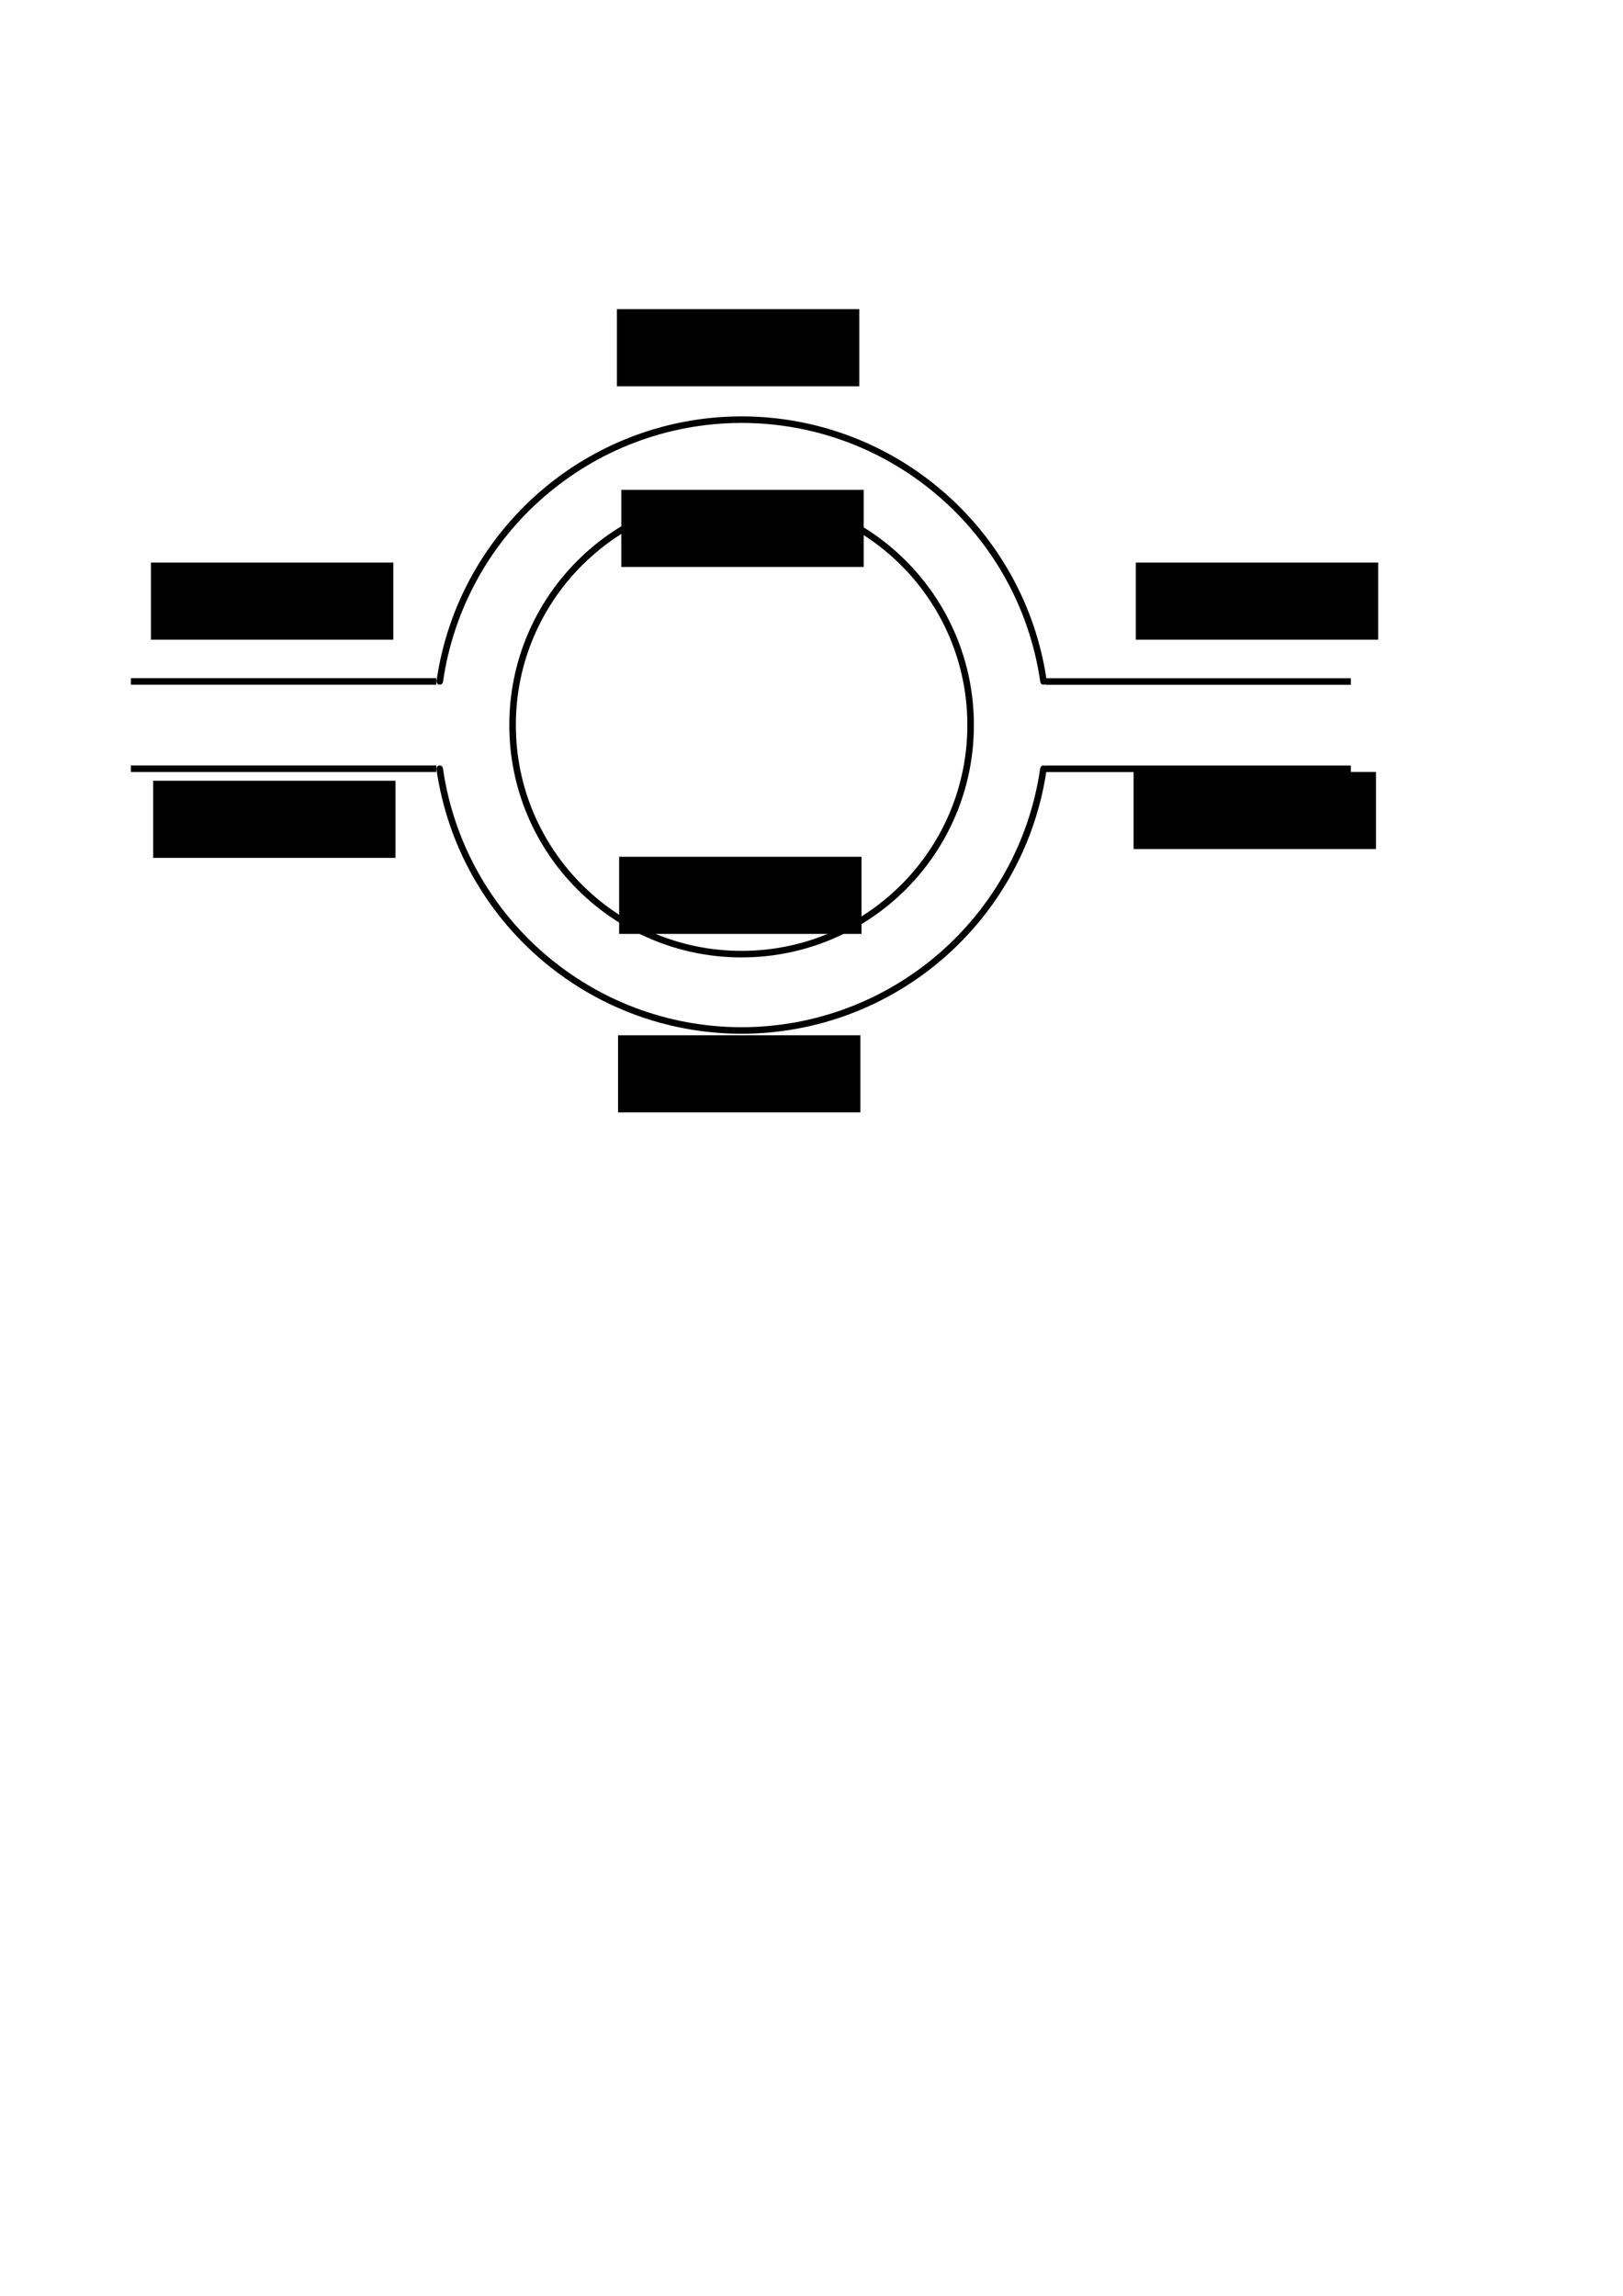 <?xml version="1.0" encoding="UTF-8" standalone="no"?>
<!-- Created with Inkscape (http://www.inkscape.org/) -->

<svg
   xmlns:dc="http://purl.org/dc/elements/1.1/"
   xmlns:cc="http://creativecommons.org/ns#"
   xmlns:rdf="http://www.w3.org/1999/02/22-rdf-syntax-ns#"
   xmlns:svg="http://www.w3.org/2000/svg"
   xmlns="http://www.w3.org/2000/svg"
   xmlns:sodipodi="http://sodipodi.sourceforge.net/DTD/sodipodi-0.dtd"
   xmlns:inkscape="http://www.inkscape.org/namespaces/inkscape"
   width="210mm"
   height="297mm"
   viewBox="0 0 744.094 1052.362"
   id="svg10164"
   version="1.1"
   inkscape:version="0.91 r13725"
   sodipodi:docname="strips.svg">
  <defs
     id="defs10166" />
  <sodipodi:namedview
     id="base"
     pagecolor="#ffffff"
     bordercolor="#666666"
     borderopacity="1.0"
     inkscape:pageopacity="0.0"
     inkscape:pageshadow="2"
     inkscape:zoom="1.4"
     inkscape:cx="299.52794"
     inkscape:cy="743.02715"
     inkscape:document-units="px"
     inkscape:current-layer="layer1"
     showgrid="true"
     inkscape:window-width="1892"
     inkscape:window-height="1024"
     inkscape:window-x="12"
     inkscape:window-y="40"
     inkscape:window-maximized="1">
    <inkscape:grid
       type="xygrid"
       id="grid10172"
       spacingx="5"
       spacingy="5" />
  </sodipodi:namedview>
  <g
     inkscape:label="Layer 1"
     inkscape:groupmode="layer"
     id="layer1">
    <circle
       style="opacity:1;fill:none;fill-opacity:1;stroke:#000000;stroke-width:3;stroke-linecap:round;stroke-linejoin:miter;stroke-miterlimit:4;stroke-dasharray:none;stroke-dashoffset:0;stroke-opacity:1"
       id="path10174"
       cx="340"
       cy="332.362"
       r="105" />
    <path
       style="opacity:1;fill:none;fill-opacity:1;stroke:#000000;stroke-width:3;stroke-linecap:round;stroke-linejoin:miter;stroke-miterlimit:4;stroke-dasharray:none;stroke-dashoffset:0;stroke-opacity:1"
       d="m 478.424,312.361 c -9.934,-68.827 -68.883,-119.93 -138.424,-120 -69.528,0.086 -128.458,51.185 -138.391,120 m -0.033,40 c 9.934,68.827 68.883,119.93 138.424,120 69.528,-0.086 128.458,-51.185 138.391,-120"
       id="path10178"
       inkscape:connector-curvature="0"
       sodipodi:nodetypes="cccccc" />
    <path
       style="fill:none;fill-rule:evenodd;stroke:#000000;stroke-width:3;stroke-linecap:butt;stroke-linejoin:miter;stroke-opacity:1;stroke-miterlimit:4;stroke-dasharray:none"
       d="m 200,312.362 -140,0"
       id="path10180"
       inkscape:connector-curvature="0" />
    <path
       style="fill:none;fill-rule:evenodd;stroke:#000000;stroke-width:3;stroke-linecap:butt;stroke-linejoin:miter;stroke-opacity:1;stroke-miterlimit:4;stroke-dasharray:none"
       d="m 60,352.362 140,0"
       id="path10182"
       inkscape:connector-curvature="0" />
    <path
       inkscape:connector-curvature="0"
       id="path10184"
       d="m 619.314,312.398 -140,0"
       style="fill:none;fill-rule:evenodd;stroke:#000000;stroke-width:3;stroke-linecap:butt;stroke-linejoin:miter;stroke-opacity:1;stroke-miterlimit:4;stroke-dasharray:none" />
    <path
       inkscape:connector-curvature="0"
       id="path10186"
       d="m 479.314,352.398 140,0"
       style="fill:none;fill-rule:evenodd;stroke:#000000;stroke-width:3;stroke-linecap:butt;stroke-linejoin:miter;stroke-opacity:1;stroke-miterlimit:4;stroke-dasharray:none" />
    <flowRoot
       xml:space="preserve"
       id="flowRoot10192"
       style="font-style:normal;font-variant:normal;font-weight:bold;font-stretch:normal;font-size:20px;line-height:125%;font-family:Arial;-inkscape-font-specification:'Arial Bold';text-align:center;letter-spacing:0px;word-spacing:0px;text-anchor:middle;fill:#000000;fill-opacity:1;stroke:none;stroke-width:1px;stroke-linecap:butt;stroke-linejoin:miter;stroke-opacity:1"
       transform="translate(-350.523,91.924)"><flowRegion
         id="flowRegion10194"><rect
           id="rect10196"
           width="111.117"
           height="35.355"
           x="419.718"
           y="165.953"
           style="text-align:center;text-anchor:middle" /></flowRegion><flowPara
         id="flowPara10198">$i</flowPara></flowRoot>    <flowRoot
       transform="translate(-349.513,191.929)"
       style="font-style:normal;font-variant:normal;font-weight:bold;font-stretch:normal;font-size:20px;line-height:125%;font-family:Arial;-inkscape-font-specification:'Arial Bold';text-align:center;letter-spacing:0px;word-spacing:0px;text-anchor:middle;fill:#000000;fill-opacity:1;stroke:none;stroke-width:1px;stroke-linecap:butt;stroke-linejoin:miter;stroke-opacity:1"
       id="flowRoot10200"
       xml:space="preserve"><flowRegion
         id="flowRegion10202"><rect
           y="165.953"
           x="419.718"
           height="35.355"
           width="111.117"
           id="rect10204"
           style="text-align:center;text-anchor:middle" /></flowRegion><flowPara
         id="flowPara10206">$j</flowPara></flowRoot>    <flowRoot
       transform="translate(-135.866,226.779)"
       style="font-style:normal;font-variant:normal;font-weight:bold;font-stretch:normal;font-size:20px;line-height:125%;font-family:Arial;-inkscape-font-specification:'Arial Bold';text-align:center;letter-spacing:0px;word-spacing:0px;text-anchor:middle;fill:#000000;fill-opacity:1;stroke:none;stroke-width:1px;stroke-linecap:butt;stroke-linejoin:miter;stroke-opacity:1"
       id="flowRoot10208"
       xml:space="preserve"><flowRegion
         id="flowRegion10210"><rect
           style="text-align:center;text-anchor:middle"
           y="165.953"
           x="419.718"
           height="35.355"
           width="111.117"
           id="rect10212" /></flowRegion><flowPara
         id="flowPara10214">$k</flowPara></flowRoot>    <flowRoot
       transform="translate(101.015,91.924)"
       style="font-style:normal;font-variant:normal;font-weight:bold;font-stretch:normal;font-size:20px;line-height:125%;font-family:Arial;-inkscape-font-specification:'Arial Bold';text-align:center;letter-spacing:0px;word-spacing:0px;text-anchor:middle;fill:#000000;fill-opacity:1;stroke:none;stroke-width:1px;stroke-linecap:butt;stroke-linejoin:miter;stroke-opacity:1"
       id="flowRoot10216"
       xml:space="preserve"><flowRegion
         id="flowRegion10218"><rect
           style="text-align:center;text-anchor:middle"
           y="165.953"
           x="419.718"
           height="35.355"
           width="111.117"
           id="rect10220" /></flowRegion><flowPara
         id="flowPara10222">$i</flowPara></flowRoot>    <flowRoot
       xml:space="preserve"
       id="flowRoot10224"
       style="font-style:normal;font-variant:normal;font-weight:bold;font-stretch:normal;font-size:20px;line-height:125%;font-family:Arial;-inkscape-font-specification:'Arial Bold';text-align:center;letter-spacing:0px;word-spacing:0px;text-anchor:middle;fill:#000000;fill-opacity:1;stroke:none;stroke-width:1px;stroke-linecap:butt;stroke-linejoin:miter;stroke-opacity:1"
       transform="translate(-136.876,-24.244)"><flowRegion
         id="flowRegion10226"><rect
           id="rect10228"
           width="111.117"
           height="35.355"
           x="419.718"
           y="165.953"
           style="text-align:center;text-anchor:middle" /></flowRegion><flowPara
         id="flowPara10230">$i</flowPara></flowRoot>    <flowRoot
       xml:space="preserve"
       id="flowRoot10232"
       style="font-style:normal;font-variant:normal;font-weight:bold;font-stretch:normal;font-size:20px;line-height:125%;font-family:Arial;-inkscape-font-specification:'Arial Bold';text-align:center;letter-spacing:0px;word-spacing:0px;text-anchor:middle;fill:#000000;fill-opacity:1;stroke:none;stroke-width:1px;stroke-linecap:butt;stroke-linejoin:miter;stroke-opacity:1"
       transform="translate(100.005,187.888)"><flowRegion
         id="flowRegion10234"><rect
           style="text-align:center;text-anchor:middle"
           id="rect10236"
           width="111.117"
           height="35.355"
           x="419.718"
           y="165.953" /></flowRegion><flowPara
         id="flowPara10238">$j</flowPara></flowRoot>    <flowRoot
       transform="translate(-136.371,308.602)"
       style="font-style:normal;font-variant:normal;font-weight:bold;font-stretch:normal;font-size:20px;line-height:125%;font-family:Arial;-inkscape-font-specification:'Arial Bold';text-align:center;letter-spacing:0px;word-spacing:0px;text-anchor:middle;fill:#000000;fill-opacity:1;stroke:none;stroke-width:1px;stroke-linecap:butt;stroke-linejoin:miter;stroke-opacity:1"
       id="flowRoot10240"
       xml:space="preserve"><flowRegion
         id="flowRegion10242"><rect
           y="165.953"
           x="419.718"
           height="35.355"
           width="111.117"
           id="rect10244"
           style="text-align:center;text-anchor:middle" /></flowRegion><flowPara
         id="flowPara10246">$j</flowPara></flowRoot>    <flowRoot
       xml:space="preserve"
       id="flowRoot10248"
       style="font-style:normal;font-variant:normal;font-weight:bold;font-stretch:normal;font-size:20px;line-height:125%;font-family:Arial;-inkscape-font-specification:'Arial Bold';text-align:center;letter-spacing:0px;word-spacing:0px;text-anchor:middle;fill:#000000;fill-opacity:1;stroke:none;stroke-width:1px;stroke-linecap:butt;stroke-linejoin:miter;stroke-opacity:1"
       transform="translate(-134.855,58.589)"><flowRegion
         id="flowRegion10250"><rect
           id="rect10252"
           width="111.117"
           height="35.355"
           x="419.718"
           y="165.953"
           style="text-align:center;text-anchor:middle" /></flowRegion><flowPara
         id="flowPara10254">$k</flowPara></flowRoot>  </g>
</svg>
